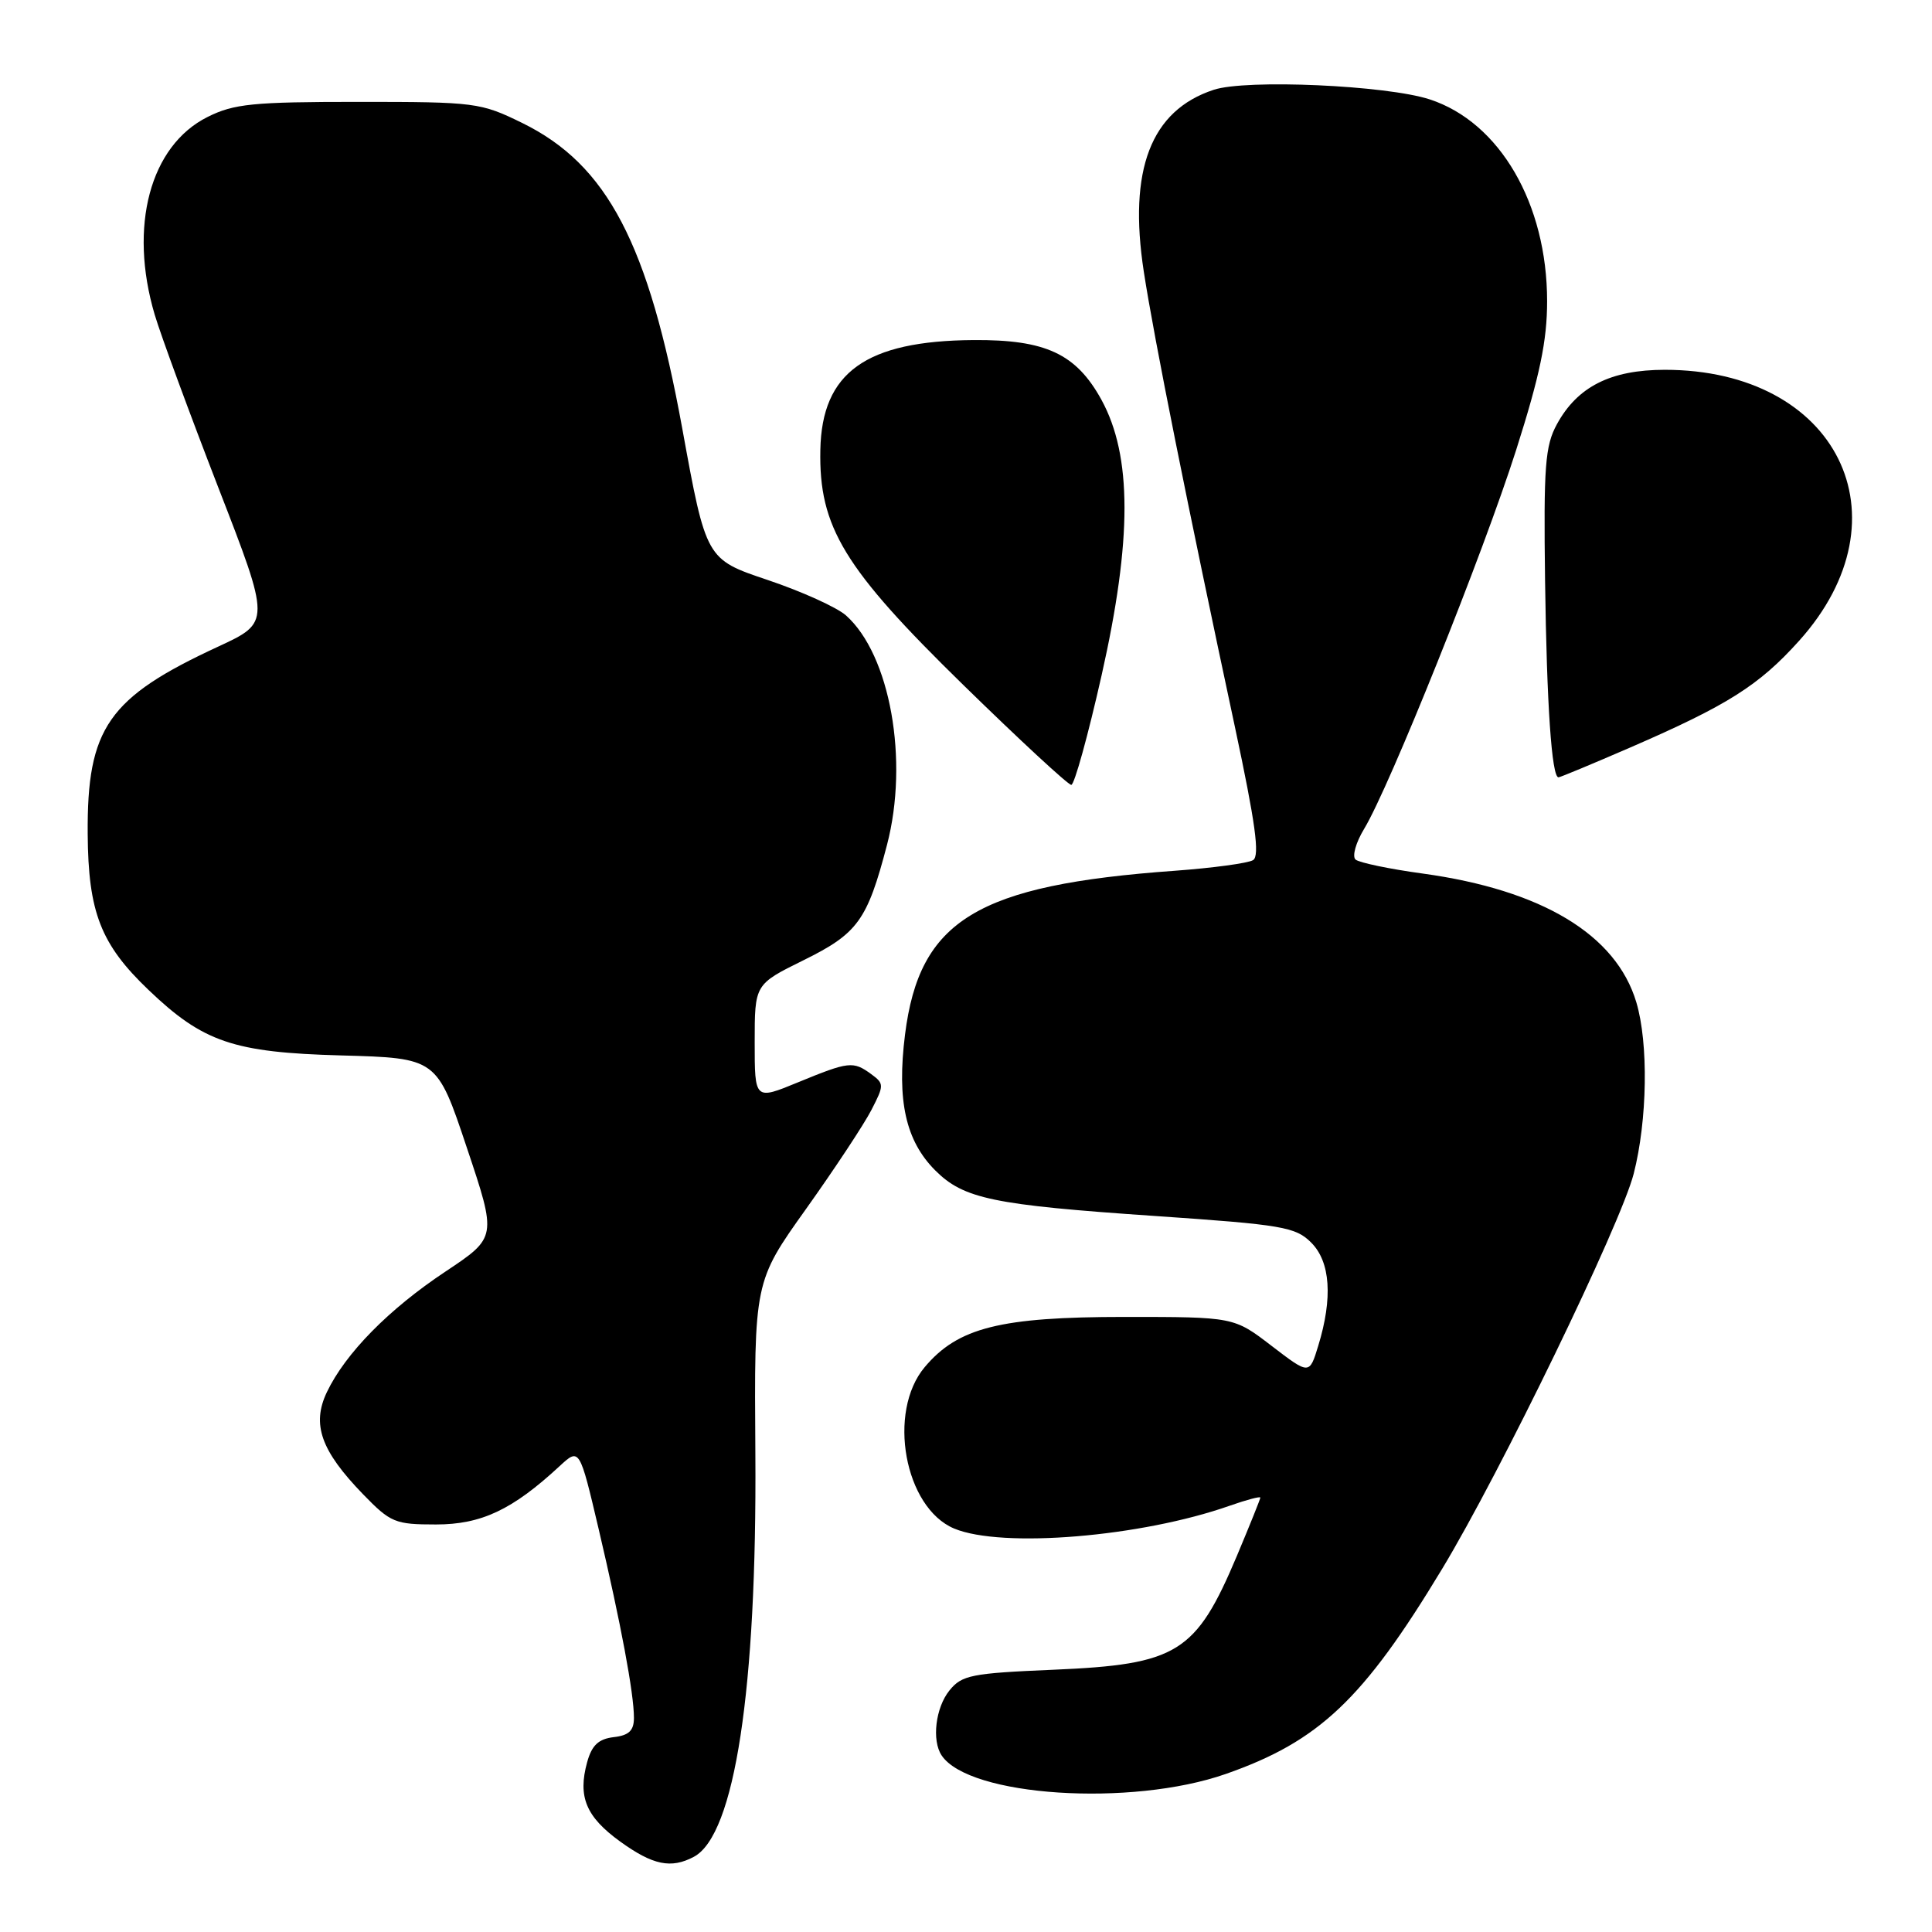 <?xml version="1.0" encoding="UTF-8" standalone="no"?>
<!DOCTYPE svg PUBLIC "-//W3C//DTD SVG 1.1//EN" "http://www.w3.org/Graphics/SVG/1.1/DTD/svg11.dtd" >
<svg xmlns="http://www.w3.org/2000/svg" xmlns:xlink="http://www.w3.org/1999/xlink" version="1.1" viewBox="0 0 256 256">
 <g >
 <path fill="currentColor"
d=" M 91.95 246.03 C 97.36 243.13 100.30 223.85 100.09 192.67 C 99.93 169.83 99.93 169.83 106.82 160.17 C 110.61 154.85 114.50 148.96 115.47 147.07 C 117.16 143.79 117.16 143.59 115.43 142.32 C 113.04 140.58 112.49 140.64 105.75 143.41 C 100.00 145.78 100.00 145.78 100.00 138.10 C 100.00 130.43 100.00 130.43 106.46 127.24 C 113.66 123.69 114.91 121.97 117.53 111.96 C 120.46 100.76 117.95 86.75 112.09 81.54 C 110.88 80.47 106.21 78.36 101.72 76.85 C 93.56 74.11 93.56 74.11 90.40 56.76 C 85.93 32.26 80.47 21.83 69.21 16.30 C 63.68 13.59 63.00 13.50 47.50 13.50 C 33.50 13.50 31.00 13.75 27.50 15.50 C 19.88 19.31 17.03 29.99 20.50 41.70 C 21.33 44.49 25.13 54.80 28.93 64.61 C 35.86 82.46 35.86 82.46 28.91 85.68 C 14.32 92.43 11.52 96.46 11.62 110.50 C 11.69 120.87 13.35 125.13 19.67 131.16 C 26.91 138.09 30.93 139.46 45.20 139.85 C 57.89 140.20 57.89 140.20 61.86 152.08 C 65.84 163.95 65.84 163.95 59.04 168.48 C 51.51 173.48 45.77 179.32 43.31 184.47 C 41.28 188.74 42.52 192.23 48.12 198.01 C 51.76 201.76 52.35 202.00 57.77 202.00 C 63.77 202.00 67.90 200.06 74.14 194.28 C 76.79 191.83 76.79 191.83 79.34 202.67 C 82.27 215.14 84.00 224.39 84.00 227.62 C 84.00 229.31 83.34 229.95 81.32 230.18 C 79.31 230.42 78.42 231.25 77.80 233.50 C 76.54 238.07 77.64 240.73 82.17 244.01 C 86.50 247.14 88.92 247.65 91.95 246.03 Z  M 162.42 235.06 C 174.79 230.73 180.64 225.19 191.08 207.90 C 198.82 195.10 214.74 162.25 216.47 155.54 C 218.29 148.44 218.45 138.25 216.82 132.80 C 214.14 123.84 204.33 117.93 188.52 115.75 C 184.11 115.15 180.11 114.31 179.62 113.90 C 179.14 113.48 179.65 111.65 180.76 109.82 C 184.12 104.27 196.54 73.30 200.90 59.62 C 204.04 49.75 205.00 45.15 205.00 39.91 C 205.00 26.99 198.72 16.20 189.45 13.17 C 183.72 11.30 165.13 10.47 160.82 11.90 C 152.49 14.64 149.48 22.49 151.56 36.00 C 152.91 44.80 157.39 67.15 163.64 96.36 C 166.35 109.06 166.95 113.41 166.04 113.97 C 165.38 114.38 160.71 115.01 155.67 115.38 C 129.45 117.27 121.83 121.90 119.92 137.09 C 118.82 145.85 120.01 151.16 123.92 155.08 C 127.69 158.85 131.57 159.66 152.99 161.12 C 169.96 162.28 171.67 162.58 173.74 164.65 C 176.29 167.20 176.62 171.98 174.67 178.34 C 173.50 182.17 173.50 182.17 168.50 178.34 C 163.50 174.50 163.50 174.50 149.00 174.50 C 132.56 174.50 126.93 175.91 122.53 181.15 C 117.53 187.09 119.85 199.78 126.43 202.54 C 132.76 205.18 151.23 203.65 162.96 199.51 C 165.18 198.73 167.00 198.25 167.00 198.44 C 167.00 198.63 165.60 202.10 163.90 206.15 C 158.46 219.04 156.03 220.55 139.56 221.25 C 128.73 221.71 127.45 221.96 125.81 223.99 C 123.97 226.26 123.44 230.61 124.77 232.60 C 128.40 238.05 149.87 239.45 162.42 235.06 Z  M 145.97 89.47 C 150.02 71.49 150.01 60.40 145.95 52.98 C 142.60 46.88 138.56 44.99 129.00 45.06 C 114.73 45.16 108.90 49.34 108.70 59.61 C 108.49 69.84 111.81 75.29 127.63 90.75 C 135.09 98.04 141.53 104.00 141.95 104.00 C 142.36 104.00 144.17 97.46 145.97 89.47 Z  M 216.08 99.02 C 228.91 93.45 233.08 90.82 238.39 84.91 C 253.13 68.52 243.44 48.99 220.57 49.00 C 213.42 49.01 209.02 51.23 206.30 56.21 C 204.73 59.08 204.53 61.76 204.73 77.00 C 204.95 93.39 205.61 103.00 206.51 103.00 C 206.73 103.00 211.03 101.21 216.08 99.02 Z "/>
</g>
</svg>